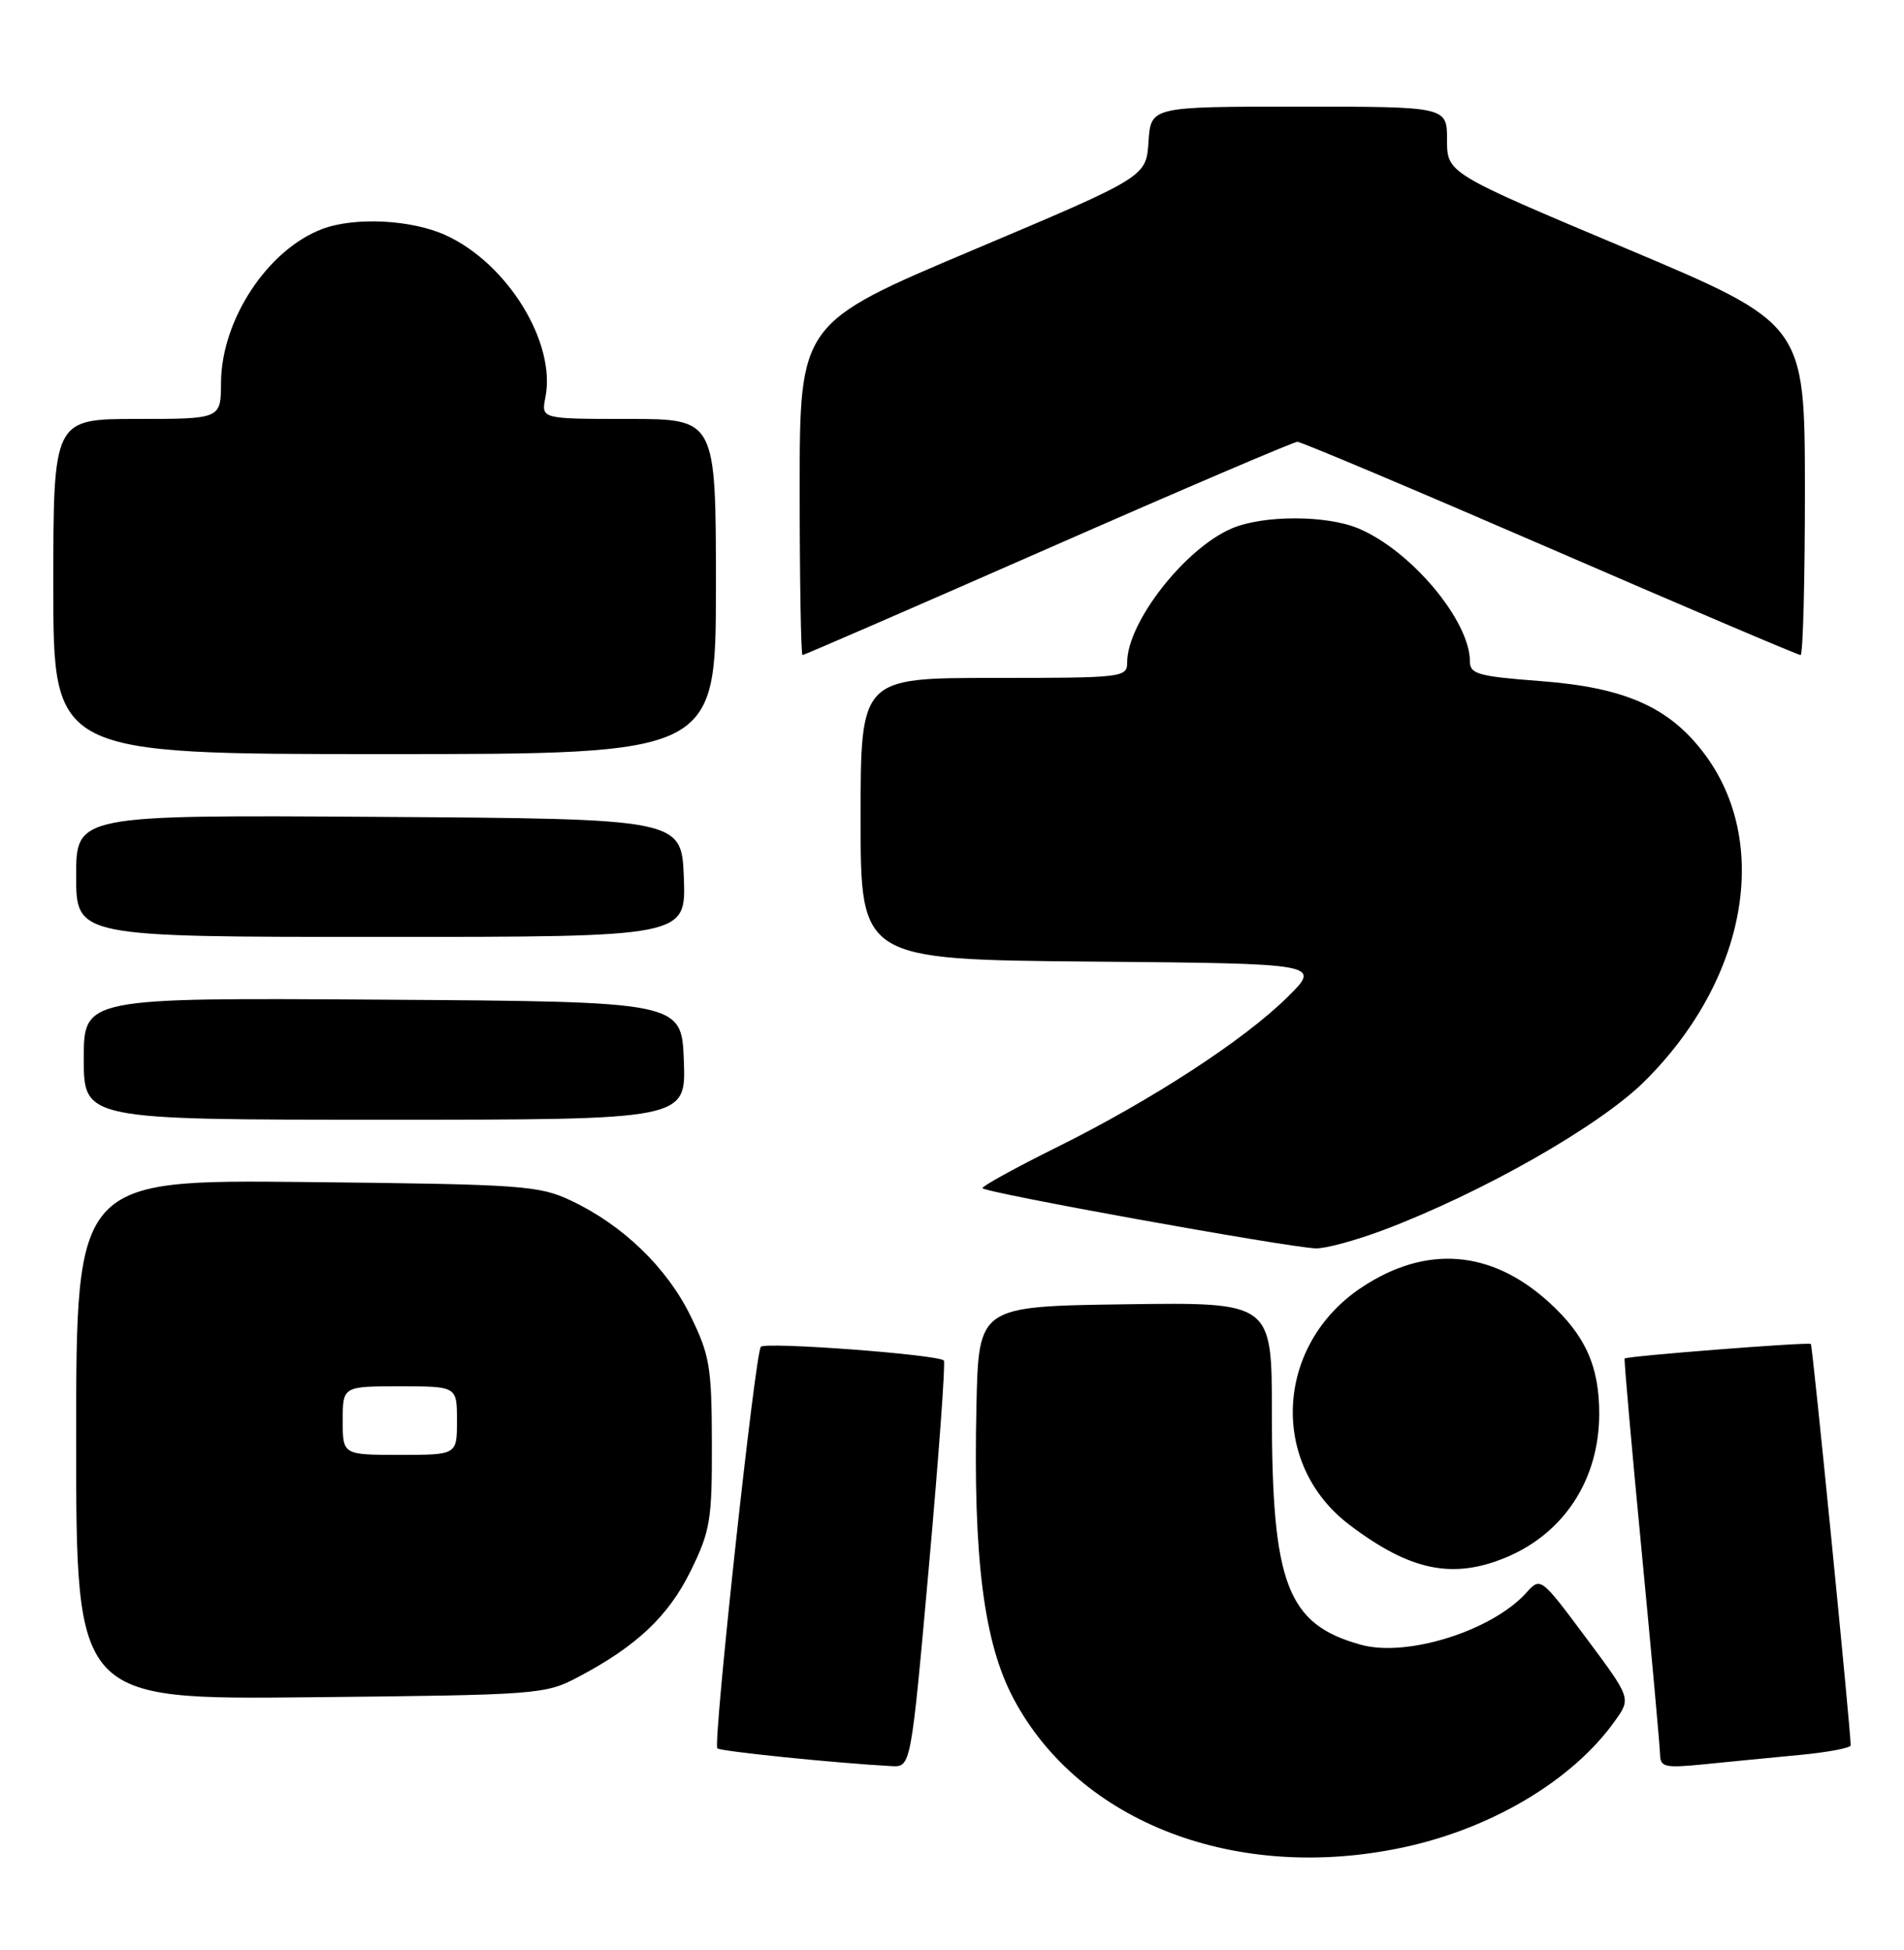 <?xml version="1.0" encoding="UTF-8" standalone="no"?>
<!DOCTYPE svg PUBLIC "-//W3C//DTD SVG 1.1//EN" "http://www.w3.org/Graphics/SVG/1.1/DTD/svg11.dtd" >
<svg xmlns="http://www.w3.org/2000/svg" xmlns:xlink="http://www.w3.org/1999/xlink" version="1.1" viewBox="0 0 250 256">
 <g >
 <path fill="currentColor"
d=" M 184.16 242.55 C 195.83 240.08 206.51 233.72 212.05 225.92 C 214.17 222.95 214.17 222.95 208.23 214.99 C 202.29 207.02 202.29 207.02 200.39 209.12 C 195.88 214.10 184.75 217.60 178.70 215.93 C 169.01 213.25 167.00 208.02 167.00 185.43 C 167.00 170.96 167.00 170.96 147.75 171.23 C 128.50 171.50 128.50 171.50 128.21 184.50 C 127.76 204.57 129.17 215.67 133.10 223.04 C 141.77 239.31 162.36 247.17 184.16 242.55 Z  M 121.98 205.51 C 123.28 190.94 124.16 178.83 123.93 178.61 C 123.11 177.82 100.49 176.13 99.90 176.81 C 99.14 177.69 93.59 228.92 94.19 229.53 C 94.58 229.92 109.78 231.47 117.06 231.86 C 119.61 232.00 119.61 232.00 121.98 205.51 Z  M 236.25 230.40 C 239.96 230.05 243.00 229.48 243.00 229.13 C 242.98 226.92 238.00 176.67 237.77 176.44 C 237.49 176.16 213.66 178.02 213.32 178.35 C 213.22 178.45 214.22 189.77 215.54 203.51 C 216.86 217.26 217.95 229.33 217.97 230.35 C 218.00 232.00 218.62 232.13 223.75 231.62 C 226.91 231.30 232.54 230.75 236.25 230.40 Z  M 76.00 220.12 C 83.65 216.07 87.77 212.16 90.70 206.21 C 93.26 200.99 93.50 199.56 93.47 189.47 C 93.45 179.45 93.19 177.90 90.66 172.74 C 87.56 166.41 81.79 160.84 75.00 157.63 C 70.77 155.63 68.66 155.48 40.25 155.18 C 10.00 154.87 10.00 154.87 10.00 189.00 C 10.00 223.13 10.00 223.13 40.75 222.82 C 70.92 222.51 71.58 222.46 76.00 220.12 Z  M 197.77 204.45 C 205.36 201.28 209.94 194.26 209.98 185.72 C 210.01 179.37 208.16 175.27 203.28 170.87 C 195.75 164.08 187.23 163.42 178.81 169.00 C 167.44 176.53 166.62 192.17 177.18 200.18 C 185.14 206.22 190.75 207.38 197.77 204.45 Z  M 181.60 161.50 C 194.54 156.63 209.98 147.85 215.89 142.00 C 229.38 128.66 232.64 110.55 223.67 98.80 C 219.08 92.78 213.28 90.24 202.20 89.41 C 194.08 88.79 193.00 88.49 193.00 86.82 C 193.00 81.48 185.26 72.26 178.35 69.37 C 174.13 67.61 165.84 67.61 161.72 69.38 C 155.56 72.02 148.00 81.71 148.00 86.96 C 148.00 88.94 147.45 89.00 130.50 89.00 C 113.00 89.00 113.00 89.00 113.00 107.49 C 113.00 125.97 113.00 125.97 143.25 126.24 C 173.50 126.50 173.50 126.50 169.04 130.91 C 163.35 136.54 151.19 144.45 138.75 150.62 C 133.39 153.28 129.00 155.69 129.00 155.98 C 129.00 156.52 168.60 163.68 172.73 163.89 C 173.95 163.95 177.95 162.87 181.60 161.50 Z  M 89.79 139.25 C 89.50 131.50 89.50 131.50 50.25 131.24 C 11.00 130.98 11.00 130.98 11.00 138.99 C 11.00 147.00 11.00 147.00 50.54 147.00 C 90.08 147.00 90.08 147.00 89.79 139.25 Z  M 89.79 115.25 C 89.50 107.50 89.50 107.50 49.75 107.24 C 10.00 106.98 10.00 106.98 10.00 114.99 C 10.00 123.00 10.00 123.00 50.04 123.00 C 90.08 123.00 90.08 123.00 89.79 115.25 Z  M 94.00 77.00 C 94.00 55.00 94.00 55.00 82.52 55.00 C 71.05 55.00 71.05 55.00 71.61 52.18 C 73.05 45.00 66.64 34.57 58.50 30.87 C 54.02 28.83 46.57 28.46 42.32 30.06 C 35.14 32.77 29.06 41.99 29.02 50.25 C 29.00 55.00 29.00 55.00 18.00 55.00 C 7.00 55.00 7.00 55.00 7.00 77.00 C 7.00 99.00 7.00 99.00 50.50 99.00 C 94.00 99.00 94.00 99.00 94.00 77.00 Z  M 137.61 72.00 C 155.13 64.30 169.87 58.00 170.35 58.00 C 170.84 58.00 185.77 64.30 203.54 72.00 C 221.30 79.70 236.10 86.00 236.42 86.00 C 236.74 86.00 236.99 76.21 236.99 64.25 C 236.97 42.50 236.97 42.50 213.49 32.61 C 190.00 22.73 190.00 22.73 190.00 18.36 C 190.00 14.00 190.00 14.00 170.55 14.00 C 151.11 14.00 151.11 14.00 150.80 18.61 C 150.50 23.22 150.50 23.22 127.75 32.83 C 105.00 42.43 105.00 42.43 105.00 64.22 C 105.00 76.20 105.17 86.00 105.37 86.00 C 105.58 86.00 120.08 79.70 137.61 72.00 Z  M 45.00 186.50 C 45.00 182.00 45.00 182.00 52.50 182.00 C 60.00 182.00 60.00 182.00 60.00 186.50 C 60.00 191.00 60.00 191.00 52.50 191.00 C 45.00 191.00 45.00 191.00 45.00 186.50 Z "/>
</g>
</svg>